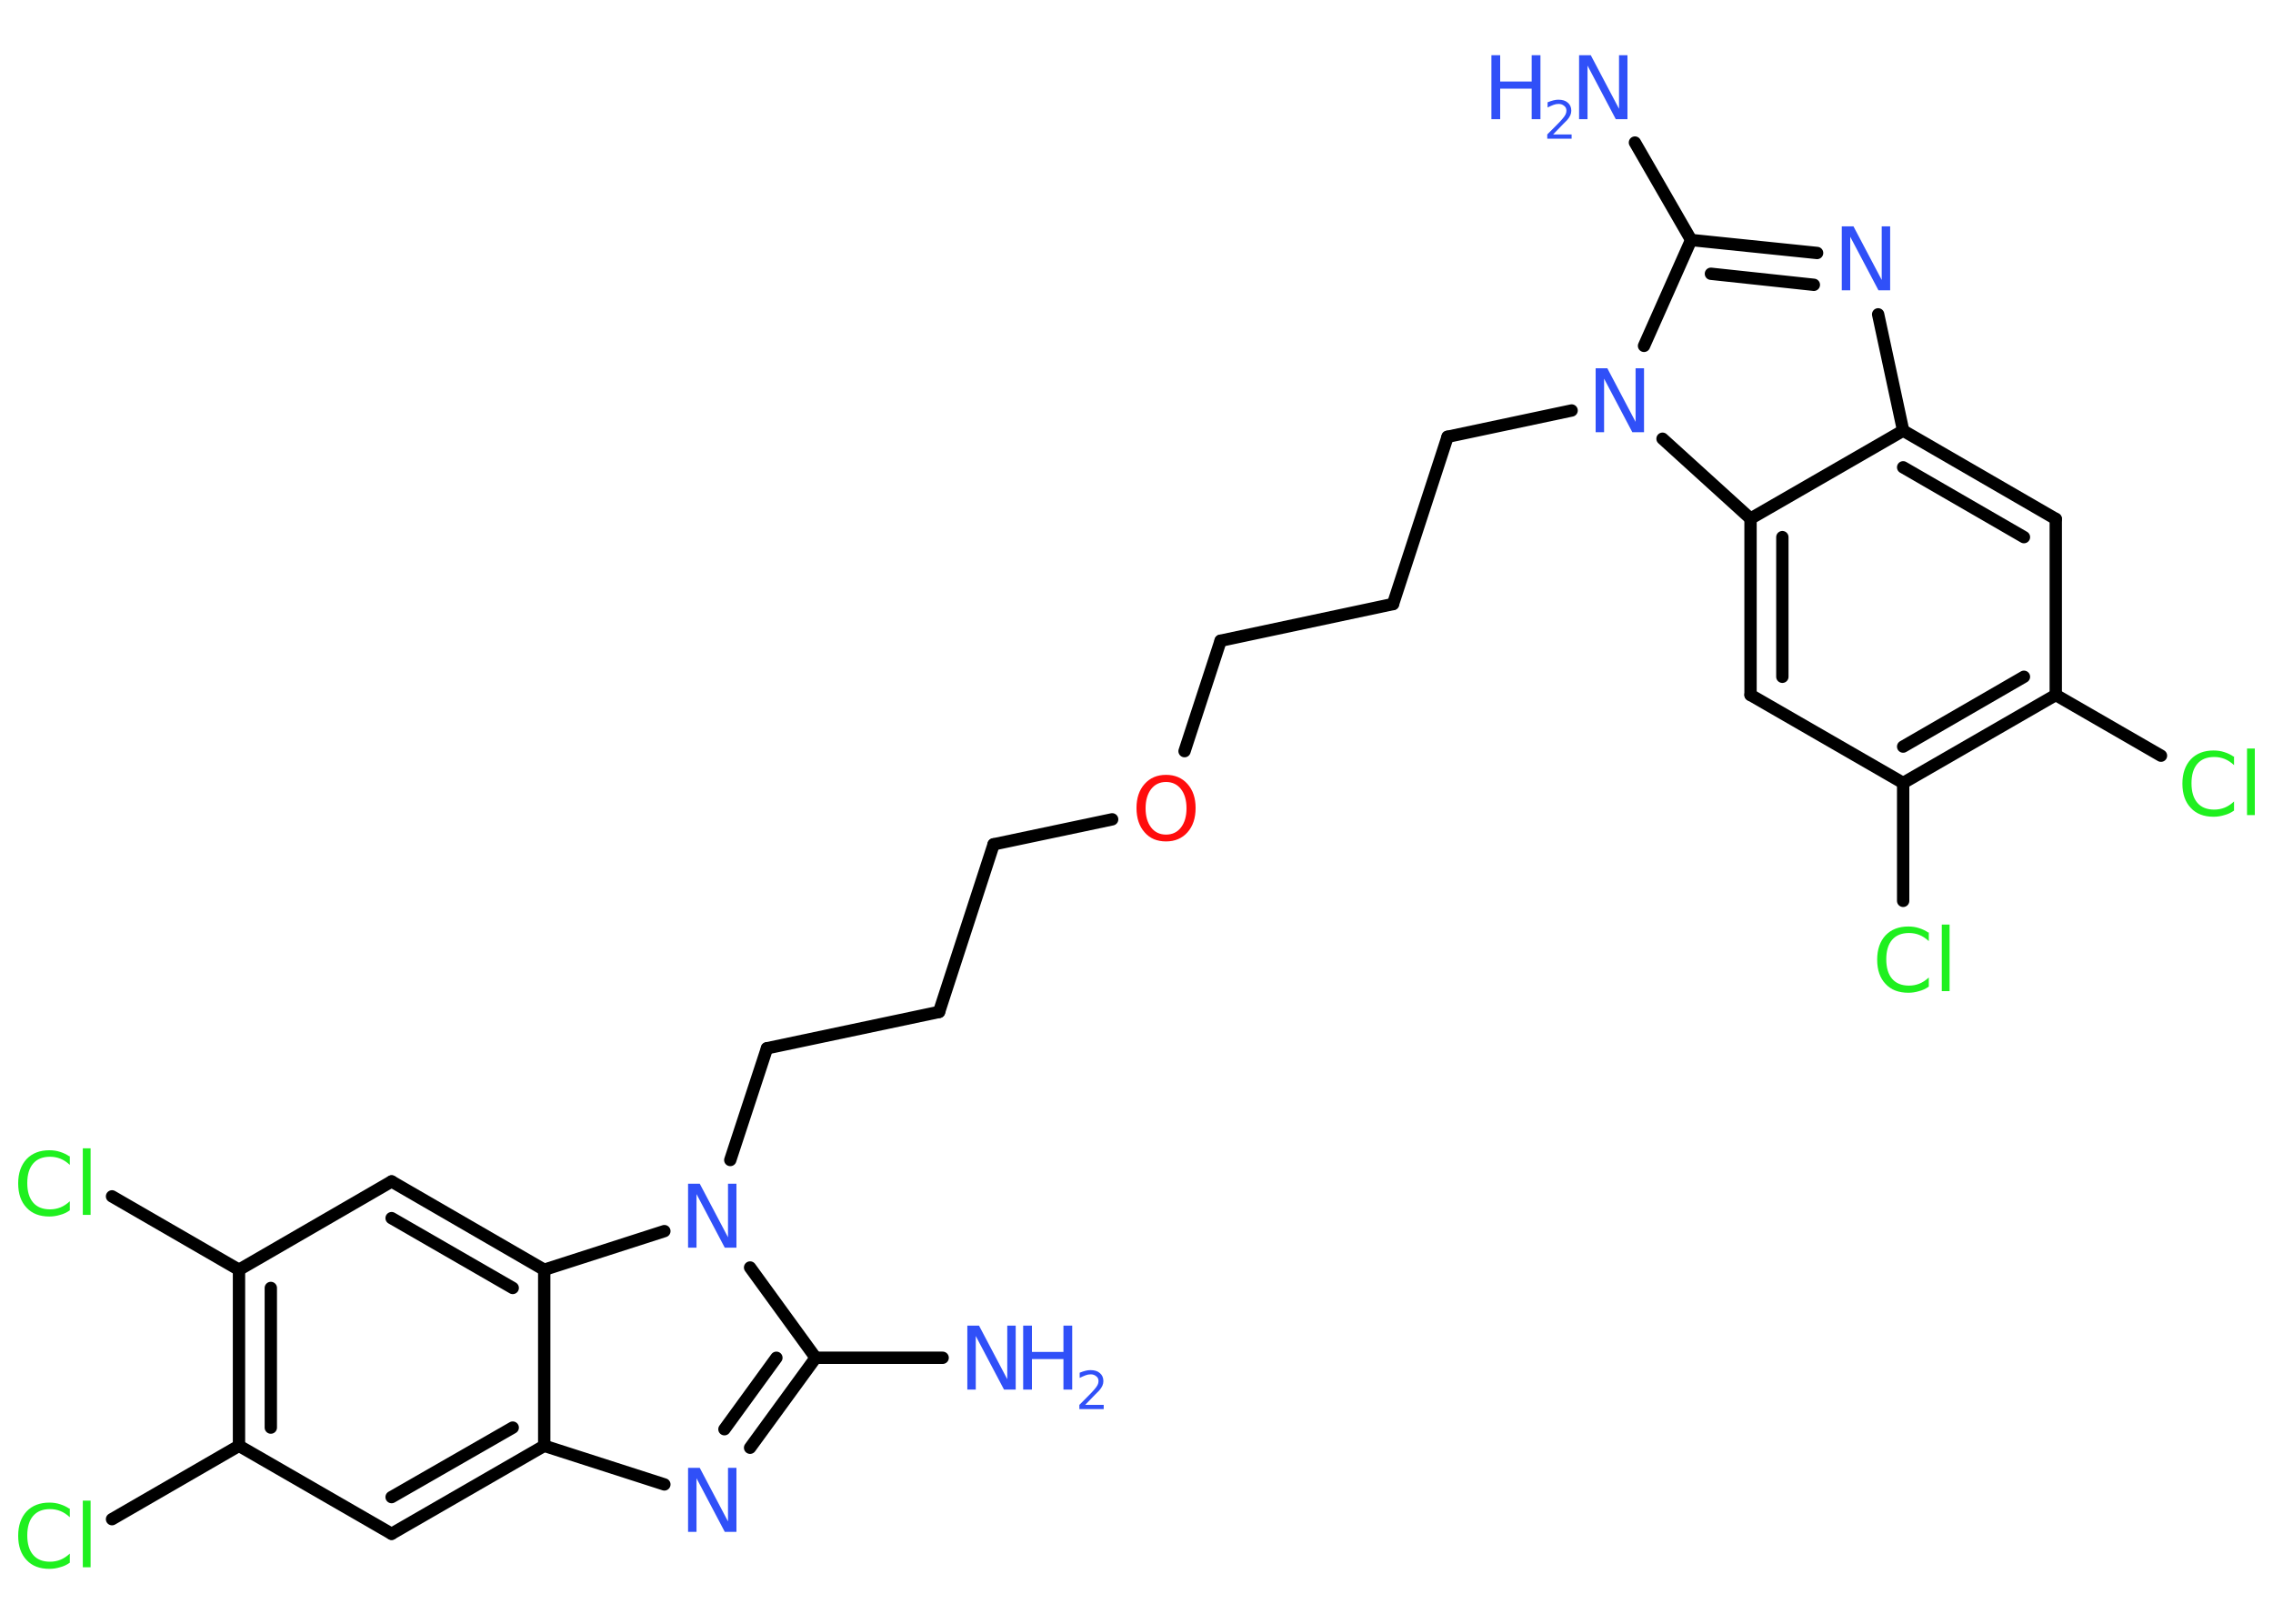 <?xml version='1.0' encoding='UTF-8'?>
<!DOCTYPE svg PUBLIC "-//W3C//DTD SVG 1.1//EN" "http://www.w3.org/Graphics/SVG/1.1/DTD/svg11.dtd">
<svg version='1.2' xmlns='http://www.w3.org/2000/svg' xmlns:xlink='http://www.w3.org/1999/xlink' width='70.0mm' height='50.0mm' viewBox='0 0 70.0 50.0'>
  <desc>Generated by the Chemistry Development Kit (http://github.com/cdk)</desc>
  <g stroke-linecap='round' stroke-linejoin='round' stroke='#000000' stroke-width='.38' fill='#3050F8'>
    <rect x='.0' y='.0' width='70.0' height='50.0' fill='#FFFFFF' stroke='none'/>
    <g id='mol1' class='mol'>
      <line id='mol1bnd1' class='bond' x1='29.03' y1='41.81' x2='25.12' y2='41.81'/>
      <g id='mol1bnd2' class='bond'>
        <line x1='23.1' y1='44.58' x2='25.12' y2='41.81'/>
        <line x1='22.31' y1='44.01' x2='23.91' y2='41.81'/>
      </g>
      <line id='mol1bnd3' class='bond' x1='20.46' y1='45.71' x2='16.76' y2='44.52'/>
      <g id='mol1bnd4' class='bond'>
        <line x1='12.06' y1='47.23' x2='16.76' y2='44.52'/>
        <line x1='12.06' y1='46.1' x2='15.79' y2='43.96'/>
      </g>
      <line id='mol1bnd5' class='bond' x1='12.06' y1='47.23' x2='7.36' y2='44.52'/>
      <line id='mol1bnd6' class='bond' x1='7.36' y1='44.52' x2='3.45' y2='46.78'/>
      <g id='mol1bnd7' class='bond'>
        <line x1='7.36' y1='39.1' x2='7.36' y2='44.52'/>
        <line x1='8.34' y1='39.66' x2='8.34' y2='43.96'/>
      </g>
      <line id='mol1bnd8' class='bond' x1='7.36' y1='39.1' x2='3.45' y2='36.84'/>
      <line id='mol1bnd9' class='bond' x1='7.36' y1='39.1' x2='12.06' y2='36.38'/>
      <g id='mol1bnd10' class='bond'>
        <line x1='16.76' y1='39.1' x2='12.06' y2='36.38'/>
        <line x1='15.79' y1='39.66' x2='12.06' y2='37.51'/>
      </g>
      <line id='mol1bnd11' class='bond' x1='16.76' y1='44.52' x2='16.76' y2='39.1'/>
      <line id='mol1bnd12' class='bond' x1='16.76' y1='39.1' x2='20.46' y2='37.91'/>
      <line id='mol1bnd13' class='bond' x1='25.12' y1='41.81' x2='23.1' y2='39.03'/>
      <line id='mol1bnd14' class='bond' x1='22.49' y1='35.72' x2='23.62' y2='32.28'/>
      <line id='mol1bnd15' class='bond' x1='23.62' y1='32.28' x2='28.92' y2='31.16'/>
      <line id='mol1bnd16' class='bond' x1='28.92' y1='31.16' x2='30.6' y2='26.0'/>
      <line id='mol1bnd17' class='bond' x1='30.6' y1='26.0' x2='34.25' y2='25.23'/>
      <line id='mol1bnd18' class='bond' x1='36.48' y1='23.13' x2='37.59' y2='19.73'/>
      <line id='mol1bnd19' class='bond' x1='37.59' y1='19.73' x2='42.9' y2='18.6'/>
      <line id='mol1bnd20' class='bond' x1='42.9' y1='18.6' x2='44.58' y2='13.45'/>
      <line id='mol1bnd21' class='bond' x1='44.58' y1='13.45' x2='48.4' y2='12.64'/>
      <line id='mol1bnd22' class='bond' x1='50.63' y1='10.65' x2='52.08' y2='7.39'/>
      <line id='mol1bnd23' class='bond' x1='52.08' y1='7.39' x2='50.35' y2='4.39'/>
      <g id='mol1bnd24' class='bond'>
        <line x1='55.96' y1='7.79' x2='52.08' y2='7.39'/>
        <line x1='55.86' y1='8.77' x2='52.69' y2='8.43'/>
      </g>
      <line id='mol1bnd25' class='bond' x1='57.84' y1='9.68' x2='58.61' y2='13.26'/>
      <g id='mol1bnd26' class='bond'>
        <line x1='63.31' y1='15.98' x2='58.61' y2='13.26'/>
        <line x1='62.33' y1='16.54' x2='58.61' y2='14.39'/>
      </g>
      <line id='mol1bnd27' class='bond' x1='63.31' y1='15.98' x2='63.31' y2='21.4'/>
      <line id='mol1bnd28' class='bond' x1='63.31' y1='21.4' x2='66.55' y2='23.27'/>
      <g id='mol1bnd29' class='bond'>
        <line x1='58.61' y1='24.11' x2='63.31' y2='21.4'/>
        <line x1='58.61' y1='22.99' x2='62.33' y2='20.84'/>
      </g>
      <line id='mol1bnd30' class='bond' x1='58.61' y1='24.11' x2='58.61' y2='27.74'/>
      <line id='mol1bnd31' class='bond' x1='58.61' y1='24.11' x2='53.91' y2='21.4'/>
      <g id='mol1bnd32' class='bond'>
        <line x1='53.91' y1='15.97' x2='53.91' y2='21.4'/>
        <line x1='54.89' y1='16.54' x2='54.89' y2='20.84'/>
      </g>
      <line id='mol1bnd33' class='bond' x1='58.61' y1='13.26' x2='53.91' y2='15.97'/>
      <line id='mol1bnd34' class='bond' x1='51.2' y1='13.51' x2='53.91' y2='15.97'/>
      <g id='mol1atm1' class='atom'>
        <path d='M29.79 40.82h.36l.87 1.65v-1.65h.26v1.97h-.36l-.87 -1.65v1.65h-.26v-1.97z' stroke='none'/>
        <path d='M31.51 40.82h.27v.81h.97v-.81h.27v1.97h-.27v-.94h-.97v.94h-.27v-1.97z' stroke='none'/>
        <path d='M33.43 43.26h.56v.13h-.75v-.13q.09 -.09 .25 -.25q.16 -.16 .2 -.21q.08 -.09 .11 -.15q.03 -.06 .03 -.12q.0 -.1 -.07 -.15q-.07 -.06 -.17 -.06q-.08 .0 -.16 .03q-.08 .03 -.18 .08v-.16q.1 -.04 .18 -.06q.08 -.02 .15 -.02q.19 .0 .29 .09q.11 .09 .11 .25q.0 .07 -.03 .14q-.03 .07 -.1 .15q-.02 .02 -.13 .13q-.11 .11 -.3 .31z' stroke='none'/>
      </g>
      <path id='mol1atm3' class='atom' d='M21.19 45.2h.36l.87 1.65v-1.65h.26v1.97h-.36l-.87 -1.65v1.65h-.26v-1.97z' stroke='none'/>
      <path id='mol1atm7' class='atom' d='M2.15 46.44v.28q-.14 -.13 -.29 -.19q-.15 -.06 -.32 -.06q-.34 .0 -.52 .21q-.18 .21 -.18 .6q.0 .39 .18 .6q.18 .21 .52 .21q.17 .0 .32 -.06q.15 -.06 .29 -.19v.28q-.14 .1 -.3 .14q-.16 .05 -.33 .05q-.45 .0 -.7 -.27q-.26 -.27 -.26 -.75q.0 -.47 .26 -.75q.26 -.27 .7 -.27q.18 .0 .33 .05q.16 .05 .29 .14zM2.55 46.21h.24v2.05h-.24v-2.05z' stroke='none' fill='#1FF01F'/>
      <path id='mol1atm9' class='atom' d='M2.15 35.59v.28q-.14 -.13 -.29 -.19q-.15 -.06 -.32 -.06q-.34 .0 -.52 .21q-.18 .21 -.18 .6q.0 .39 .18 .6q.18 .21 .52 .21q.17 .0 .32 -.06q.15 -.06 .29 -.19v.28q-.14 .1 -.3 .14q-.16 .05 -.33 .05q-.45 .0 -.7 -.27q-.26 -.27 -.26 -.75q.0 -.47 .26 -.75q.26 -.27 .7 -.27q.18 .0 .33 .05q.16 .05 .29 .14zM2.55 35.36h.24v2.05h-.24v-2.05z' stroke='none' fill='#1FF01F'/>
      <path id='mol1atm12' class='atom' d='M21.19 36.45h.36l.87 1.65v-1.65h.26v1.97h-.36l-.87 -1.65v1.65h-.26v-1.97z' stroke='none'/>
      <path id='mol1atm16' class='atom' d='M35.91 24.08q-.29 .0 -.46 .22q-.17 .22 -.17 .59q.0 .37 .17 .59q.17 .22 .46 .22q.29 .0 .46 -.22q.17 -.22 .17 -.59q.0 -.37 -.17 -.59q-.17 -.22 -.46 -.22zM35.91 23.86q.41 .0 .66 .28q.25 .28 .25 .74q.0 .47 -.25 .75q-.25 .28 -.66 .28q-.42 .0 -.66 -.28q-.25 -.28 -.25 -.75q.0 -.46 .25 -.74q.25 -.28 .66 -.28z' stroke='none' fill='#FF0D0D'/>
      <path id='mol1atm20' class='atom' d='M49.14 11.34h.36l.87 1.65v-1.65h.26v1.97h-.36l-.87 -1.65v1.65h-.26v-1.97z' stroke='none'/>
      <g id='mol1atm22' class='atom'>
        <path d='M48.63 1.7h.36l.87 1.65v-1.65h.26v1.97h-.36l-.87 -1.65v1.65h-.26v-1.97z' stroke='none'/>
        <path d='M45.93 1.7h.27v.81h.97v-.81h.27v1.97h-.27v-.94h-.97v.94h-.27v-1.97z' stroke='none'/>
        <path d='M47.84 4.14h.56v.13h-.75v-.13q.09 -.09 .25 -.25q.16 -.16 .2 -.21q.08 -.09 .11 -.15q.03 -.06 .03 -.12q.0 -.1 -.07 -.15q-.07 -.06 -.17 -.06q-.08 .0 -.16 .03q-.08 .03 -.18 .08v-.16q.1 -.04 .18 -.06q.08 -.02 .15 -.02q.19 .0 .29 .09q.11 .09 .11 .25q.0 .07 -.03 .14q-.03 .07 -.1 .15q-.02 .02 -.13 .13q-.11 .11 -.3 .31z' stroke='none'/>
      </g>
      <path id='mol1atm23' class='atom' d='M56.72 6.97h.36l.87 1.65v-1.65h.26v1.97h-.36l-.87 -1.65v1.65h-.26v-1.97z' stroke='none'/>
      <path id='mol1atm27' class='atom' d='M68.8 23.28v.28q-.14 -.13 -.29 -.19q-.15 -.06 -.32 -.06q-.34 .0 -.52 .21q-.18 .21 -.18 .6q.0 .39 .18 .6q.18 .21 .52 .21q.17 .0 .32 -.06q.15 -.06 .29 -.19v.28q-.14 .1 -.3 .14q-.16 .05 -.33 .05q-.45 .0 -.7 -.27q-.26 -.27 -.26 -.75q.0 -.47 .26 -.75q.26 -.27 .7 -.27q.18 .0 .33 .05q.16 .05 .29 .14zM69.2 23.05h.24v2.05h-.24v-2.05z' stroke='none' fill='#1FF01F'/>
      <path id='mol1atm29' class='atom' d='M59.4 28.7v.28q-.14 -.13 -.29 -.19q-.15 -.06 -.32 -.06q-.34 .0 -.52 .21q-.18 .21 -.18 .6q.0 .39 .18 .6q.18 .21 .52 .21q.17 .0 .32 -.06q.15 -.06 .29 -.19v.28q-.14 .1 -.3 .14q-.16 .05 -.33 .05q-.45 .0 -.7 -.27q-.26 -.27 -.26 -.75q.0 -.47 .26 -.75q.26 -.27 .7 -.27q.18 .0 .33 .05q.16 .05 .29 .14zM59.8 28.47h.24v2.05h-.24v-2.05z' stroke='none' fill='#1FF01F'/>
    </g>
  </g>
</svg>

